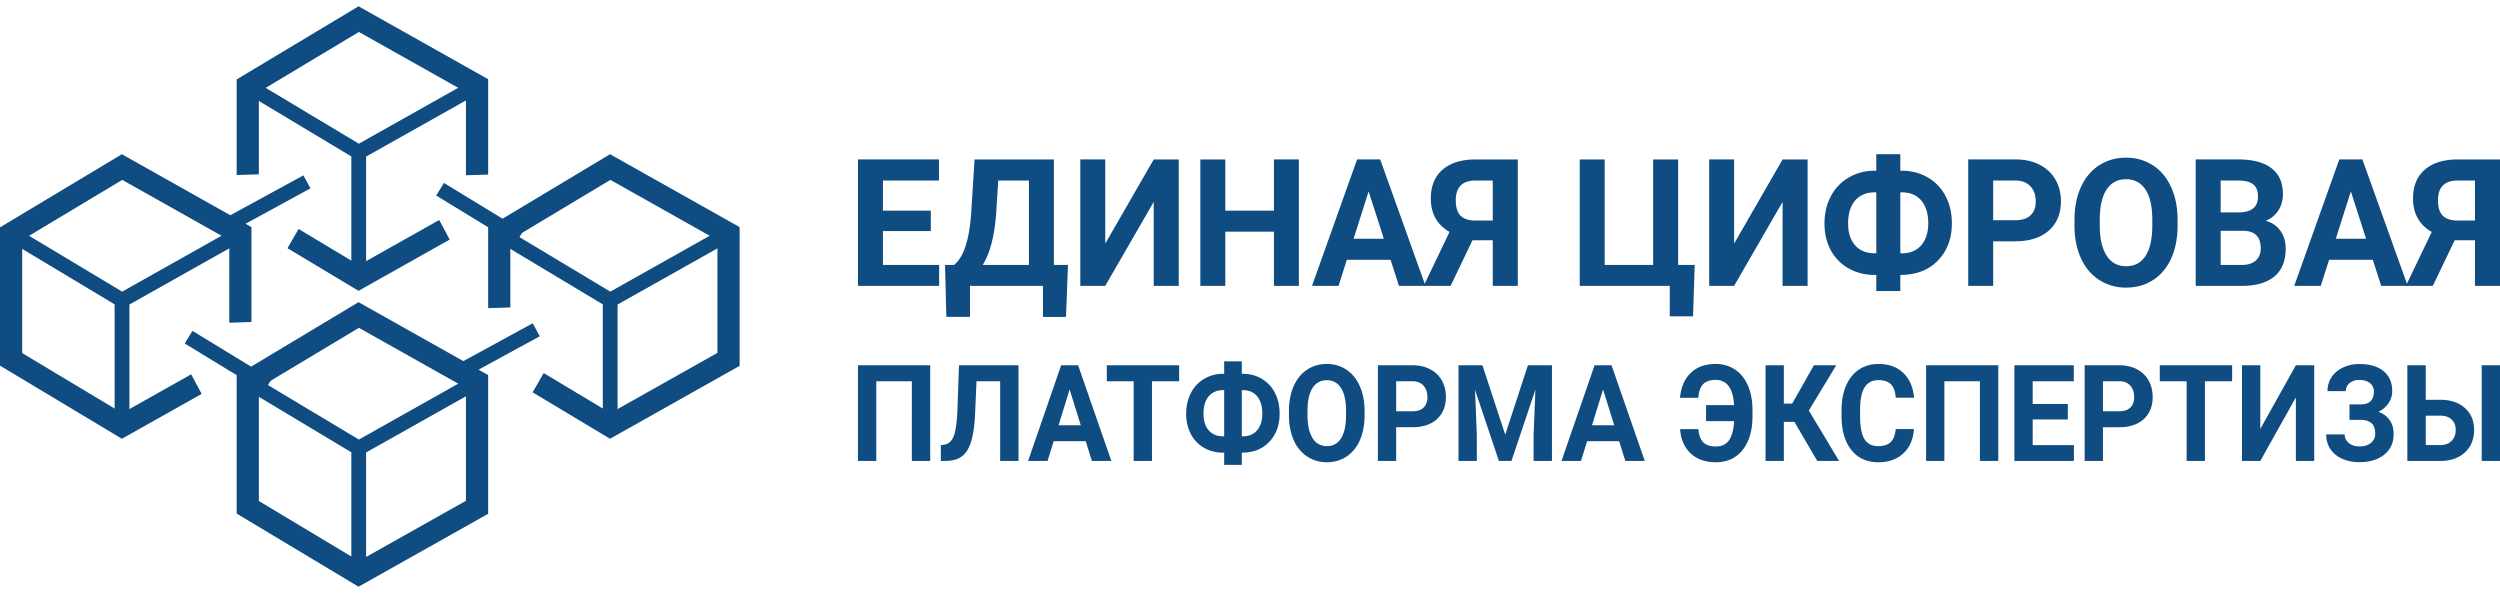 <svg width="156" height="37" fill="none" xmlns="http://www.w3.org/2000/svg"><path d="M58.083 14.419h-2.988v2.113h3.507v1.306h-5.063v-7.89h5.053v1.317h-3.497v1.88h2.988v1.274zm8.436 5.358h-1.437v-1.94h-4.555v1.935h-1.474l-.083-3.24h.57c.309-.267.546-.66.712-1.176.17-.52.283-1.163.342-1.929l.218-3.478h4.95v6.583h.881l-.124 3.245zm-5.193-3.245h2.879v-5.267H62.29l-.13 2.075c-.104 1.391-.382 2.455-.835 3.192zm10.666-6.583h1.561v7.889h-1.561v-5.24l-3.025 5.24h-1.556v-7.89h1.556V15.2l3.025-5.25zm9.058 7.889h-1.556v-3.381h-3.035v3.38h-1.557V9.95h1.557v3.197h3.035V9.948h1.556v7.889zm5.722-1.626h-2.729l-.518 1.626H81.87l2.812-7.89h1.442l2.827 7.89h-1.655l-.524-1.626zm-2.308-1.316h1.888l-.95-2.953-.938 2.953z" fill="#0F4C81"/><path d="M93.148 17.838v-2.845h-1.266l-1.364 2.845h-1.68l1.613-3.365c-.779-.448-1.168-1.143-1.168-2.086 0-.773.242-1.37.727-1.793.484-.423 1.16-.638 2.028-.645h2.672v7.889h-1.562zm-2.308-5.332c0 .44.102.76.306.96.207.198.517.297.928.297h1.074v-2.498h-1.074c-.823 0-1.234.414-1.234 1.241zm7.735-2.557h1.556v6.583h3.025V9.949h1.561v6.583h1.033l-.104 3.207h-1.453v-1.901h-5.618v-7.89zm12.658 0h1.562v7.889h-1.562v-5.24l-3.024 5.24h-1.556v-7.89h1.556V15.2l3.024-5.25zm7.347.704h.093c.591 0 1.126.137 1.603.412.481.27.854.657 1.121 1.16.266.502.399 1.072.399 1.712 0 .946-.29 1.719-.872 2.319-.577.6-1.359.899-2.344.899v1.008h-1.5v-1.008h-.098a3.274 3.274 0 01-1.619-.401 2.849 2.849 0 01-1.121-1.138c-.262-.487-.394-1.044-.394-1.669 0-.632.132-1.197.394-1.695a2.884 2.884 0 011.105-1.166 3.126 3.126 0 011.588-.433h.145v-1.03h1.5v1.03zm-1.598 1.35c-.516 0-.922.169-1.219.508-.294.34-.441.819-.441 1.436 0 .578.147 1.034.441 1.366.293.329.707.493 1.239.493h.078v-3.804h-.098zm1.598 0v3.803h.103c.509 0 .908-.166 1.199-.499.294-.336.441-.793.441-1.37 0-.604-.144-1.077-.431-1.42-.287-.343-.699-.515-1.235-.515h-.077zm5.794 3.055v2.78h-1.556v-7.89h2.947c.567 0 1.065.11 1.494.326.432.217.764.525.996.926.232.398.348.851.348 1.36 0 .773-.255 1.384-.763 1.832-.505.444-1.205.666-2.101.666h-1.365zm0-1.316h1.391c.411 0 .724-.102.939-.304.218-.202.327-.491.327-.867 0-.386-.109-.699-.327-.937-.218-.239-.519-.361-.903-.369h-1.427v2.476zm11.507.33c0 .777-.131 1.458-.394 2.043-.263.585-.64 1.036-1.131 1.354-.488.318-1.048.477-1.681.477a3.045 3.045 0 01-1.676-.471c-.491-.315-.871-.763-1.141-1.344-.27-.585-.406-1.257-.41-2.016v-.39c0-.776.133-1.46.4-2.048.269-.592.648-1.046 1.136-1.36a3.024 3.024 0 011.681-.477c.629 0 1.188.16 1.675.477.492.314.87.768 1.137 1.36.269.589.404 1.27.404 2.043v.352zm-1.577-.358c0-.827-.142-1.455-.425-1.885-.284-.43-.689-.645-1.214-.645-.522 0-.925.213-1.209.64-.284.422-.427 1.043-.431 1.863v.385c0 .806.142 1.43.426 1.875.283.444.692.666 1.224.666.522 0 .924-.213 1.204-.64.28-.429.422-1.054.425-1.874v-.385zm2.708 4.124v-7.89h2.646c.917 0 1.612.185 2.086.553.473.365.71.902.71 1.61 0 .386-.095.727-.285 1.024-.19.292-.455.507-.794.644.388.102.692.306.913.613.225.307.338.682.338 1.127 0 .758-.232 1.333-.696 1.723-.463.39-1.124.588-1.981.596h-2.937zm1.557-3.436v2.13h1.333c.367 0 .652-.09.856-.271.207-.184.311-.437.311-.759 0-.722-.358-1.089-1.074-1.1h-1.426zm0-1.148h1.151c.785-.015 1.178-.341 1.178-.98 0-.358-.1-.615-.301-.77-.197-.16-.51-.239-.939-.239h-1.089v1.989zm9.494 2.958h-2.729l-.519 1.626h-1.655l2.812-7.89h1.442l2.827 7.89h-1.654l-.524-1.626zm-2.309-1.316h1.888l-.949-2.953-.939 2.953z" fill="#0F4C81"/><path d="M154.438 17.838v-2.845h-1.265l-1.365 2.845h-1.681l1.614-3.365c-.778-.448-1.168-1.143-1.168-2.086 0-.773.243-1.37.727-1.793.484-.423 1.16-.638 2.028-.645H156v7.889h-1.562zm-2.308-5.332c0 .44.102.76.306.96.207.198.517.297.929.297h1.073v-2.498h-1.073c-.824 0-1.235.414-1.235 1.241zM58.045 28.762h-1.146V23.79H54.68v4.973h-1.142v-5.97h4.507v5.97zm5.511-5.969v5.97H62.41v-4.974h-1.477l-.091 2.107c-.038.71-.122 1.271-.251 1.681-.13.407-.319.707-.567.898-.249.189-.589.284-1.02.287h-.297v-.988l.19-.02c.287-.042.491-.22.613-.534.124-.316.203-.88.236-1.689l.095-2.738h3.715zm4.194 4.739h-2.002l-.38 1.23h-1.215l2.063-5.97h1.058l2.074 5.97h-1.214l-.384-1.23zm-1.694-.996h1.385l-.696-2.235-.689 2.235zm7.524-2.747h-1.697v4.973H70.74V23.79h-1.675v-.996h4.514v.996zm3.909-.463h.068c.434 0 .826.103 1.176.311a2.1 2.1 0 01.822.878c.196.38.293.811.293 1.295 0 .716-.213 1.301-.639 1.755-.424.454-.997.68-1.72.68v.763h-1.1v-.762h-.072c-.44 0-.835-.102-1.188-.304a2.123 2.123 0 01-.822-.86 2.686 2.686 0 01-.29-1.264c0-.478.097-.906.29-1.283a2.15 2.15 0 01.81-.881 2.239 2.239 0 011.165-.328h.107v-.78h1.1v.78zm-1.172 1.02c-.378 0-.677.129-.895.386-.215.257-.323.619-.323 1.086 0 .438.108.782.323 1.034.216.248.52.373.91.373h.057v-2.879h-.072zm1.172 0v2.879h.076c.373 0 .666-.126.88-.378.215-.254.323-.6.323-1.037 0-.456-.106-.814-.316-1.074-.21-.26-.513-.39-.906-.39h-.057zm7.661 1.567c0 .587-.096 1.102-.29 1.545a2.29 2.29 0 01-.829 1.025c-.358.24-.769.361-1.233.361-.46 0-.869-.119-1.23-.357a2.323 2.323 0 01-.837-1.016c-.197-.443-.298-.952-.3-1.526v-.295c0-.587.097-1.104.293-1.55.198-.448.476-.79.833-1.029.36-.24.772-.36 1.233-.36.462 0 .872.12 1.23.36.36.238.638.581.833 1.03.198.445.297.96.297 1.545v.267zm-1.157-.271c0-.626-.104-1.101-.312-1.427a.997.997 0 00-.89-.488.996.996 0 00-.887.484c-.208.32-.314.79-.316 1.41v.292c0 .61.104 1.082.312 1.418a.996.996 0 00.898.505.987.987 0 00.883-.484c.206-.326.31-.798.312-1.419v-.291zm3.128 1.017v2.103H85.98v-5.97h2.161c.417 0 .782.083 1.096.247.318.164.561.397.731.7.17.301.255.644.255 1.03 0 .585-.186 1.047-.56 1.386-.37.336-.883.504-1.54.504H87.12zm0-.996h1.02c.302 0 .532-.077.69-.23.16-.153.24-.372.24-.656 0-.293-.08-.529-.24-.71-.16-.18-.381-.273-.663-.278h-1.047v1.873zm5.382-2.87l1.423 4.33 1.416-4.33h1.5v5.97h-1.146V27.13l.114-2.816-1.495 4.448h-.784l-1.492-4.444.114 2.812v1.632H91.01v-5.97h1.492zm8.533 4.739h-2.002l-.38 1.23h-1.215l2.063-5.97h1.058l2.074 5.97h-1.214l-.384-1.23zm-1.694-.996h1.385l-.696-2.235-.689 2.235zm6.638.242c.033.385.138.663.315.832.178.167.436.25.773.25.373 0 .65-.132.83-.398.18-.267.284-.662.312-1.184h-1.751v-.997h1.747c-.03-.533-.142-.928-.335-1.185-.19-.26-.463-.39-.818-.39-.345 0-.604.09-.777.267-.172.175-.272.458-.3.849h-1.142c.056-.653.277-1.168.662-1.546.388-.377.907-.565 1.557-.565.462 0 .866.117 1.214.352.35.233.619.567.807 1.005.187.434.281.941.281 1.52v.39c0 .88-.204 1.579-.612 2.095-.406.514-.965.771-1.675.771-.655 0-1.18-.186-1.576-.558-.393-.374-.611-.877-.654-1.508h1.142zm5.99-.455h-.658v2.44h-1.142v-5.97h1.142v2.39h.521l1.355-2.39h1.393l-1.709 2.824 1.888 3.145h-1.363l-1.427-2.44zm7.459.451c-.043.642-.263 1.148-.662 1.517-.396.369-.918.553-1.568.553-.71 0-1.27-.257-1.678-.77-.406-.517-.609-1.225-.609-2.125v-.364c0-.574.094-1.08.282-1.517.187-.438.455-.773.803-1.005.35-.235.756-.352 1.217-.352.64 0 1.155.184 1.546.553.39.37.616.887.677 1.554h-1.142c-.028-.385-.128-.664-.3-.836-.17-.175-.43-.263-.781-.263-.38 0-.666.148-.856.443-.188.292-.284.748-.289 1.365v.451c0 .645.09 1.117.27 1.415.183.298.47.447.86.447.353 0 .616-.087.788-.259.175-.175.275-.444.301-.807h1.141zm5.264 1.988h-1.146V23.79h-2.218v4.973h-1.142v-5.97h4.506v5.97zm4.339-2.587h-2.192v1.599h2.572v.988h-3.714v-5.97h3.707v.997h-2.565v1.422h2.192v.964zm2.192.484v2.103h-1.142v-5.97h2.162c.416 0 .781.083 1.096.247.317.164.561.397.731.7.17.301.255.644.255 1.03 0 .585-.187 1.047-.56 1.386-.37.336-.884.504-1.541.504h-1.001zm0-.996h1.02c.302 0 .531-.077.689-.23.16-.153.239-.372.239-.656 0-.293-.079-.529-.239-.71-.16-.18-.381-.273-.663-.278h-1.046v1.873zm8.061-1.874h-1.698v4.973h-1.141V23.79h-1.675v-.996h4.514v.996zm3.977-.996h1.145v5.97h-1.145v-3.966l-2.219 3.965h-1.142v-5.97h1.142v3.973l2.219-3.972zm4.868 1.644a.638.638 0 00-.248-.533c-.165-.131-.383-.197-.654-.197a.936.936 0 00-.609.197.616.616 0 00-.24.504h-1.142c0-.323.084-.612.251-.87.17-.259.41-.461.72-.606a2.392 2.392 0 011.02-.217c.639 0 1.14.147 1.503.442.363.296.544.714.544 1.255 0 .265-.075.511-.224.738a1.568 1.568 0 01-.632.545c.304.115.538.29.7.525.162.233.244.522.244.87 0 .535-.196.962-.586 1.279-.389.314-.905.471-1.549.471-.404 0-.767-.074-1.089-.221a1.71 1.71 0 01-.734-.611 1.646 1.646 0 01-.248-.902h1.15c0 .213.086.392.258.537.173.142.394.213.663.213.304 0 .544-.074.719-.221a.7.7 0 00.266-.562c0-.312-.078-.534-.236-.668-.157-.137-.387-.205-.689-.205h-.681v-.964h.704c.546-.008.819-.275.819-.8zm3.238.508h.891c.652 0 1.168.17 1.549.512.383.34.575.797.575 1.374 0 .58-.191 1.046-.571 1.398-.378.35-.882.528-1.511.533h-2.082v-5.97h1.149v2.153zM156 28.762h-1.142v-5.97H156v5.97zm-4.632-2.825v1.837h.91c.292 0 .524-.086.696-.258.175-.172.263-.403.263-.693 0-.27-.084-.484-.251-.64-.165-.158-.392-.24-.681-.246h-.937z" fill="#0F4C81"/><path fill-rule="evenodd" clip-rule="evenodd" d="M22.372.393l8.089 4.55v5.95l-1.385.043V5.752l-6.681-3.758-6.242 3.745v5.139l-1.385.043V4.955L22.372.393zm5.034 13.335l-5.011 2.819-3.764-2.259-.693 1.2 4.434 2.66 5.688-3.2-.654-1.22zM7.604 9.624L0 14.186v8.63l7.604 4.563 4.979-2.8-.655-1.221-4.301 2.42-6.242-3.745V14.97l6.242-3.745 6.68 3.758v5.155l1.385-.044v-5.92l-8.088-4.55zm30.461 0l-7.604 4.562v5.043l1.384-.044V14.97l6.242-3.745 6.681 3.758v7.036l-6.68 3.758-4.16-2.496-.693 1.2 4.83 2.898 8.088-4.55v-8.656l-8.088-4.55zm-15.693 9.23l8.089 4.55v8.656l-8.088 4.55-7.605-4.563v-8.63l7.604-4.563zm.023 1.602L16.153 24.2v7.062l6.242 3.745 6.681-3.758v-7.036l-6.681-3.758z" fill="#0F4C81"/><path fill-rule="evenodd" clip-rule="evenodd" d="M7.622 18.198l7.151-4.022.453.804-7.15 4.022v7.576h-.923v-7.585l-6.699-4.02.475-.79 6.693 4.015zm14.77-9.231l7.15-4.022.453.805-7.15 4.021v7.576h-.922V9.763l-6.7-4.02.475-.791 6.694 4.015zm15.692 9.231l7.15-4.022.453.804-7.15 4.022v7.576h-.922v-7.585l-6.7-4.02.476-.79 6.693 4.015zm-15.692 9.231l7.15-4.022.453.804-7.15 4.022v7.576h-.922v-7.585l-6.7-4.02.475-.79 6.694 4.015z" fill="#0F4C81"/><path fill-rule="evenodd" clip-rule="evenodd" d="M19.374 11.752l-5.077 2.77-.442-.81 5.077-2.77.442.81zm14.308 9.231l-5.077 2.77-.442-.81 5.077-2.77.442.81zm-21.674-.337l4.937 3.012-.48.788-4.937-3.012.48-.788zM27.7 11.415l4.937 3.012-.48.788-4.937-3.012.48-.788z" fill="#0F4C81"/></svg>